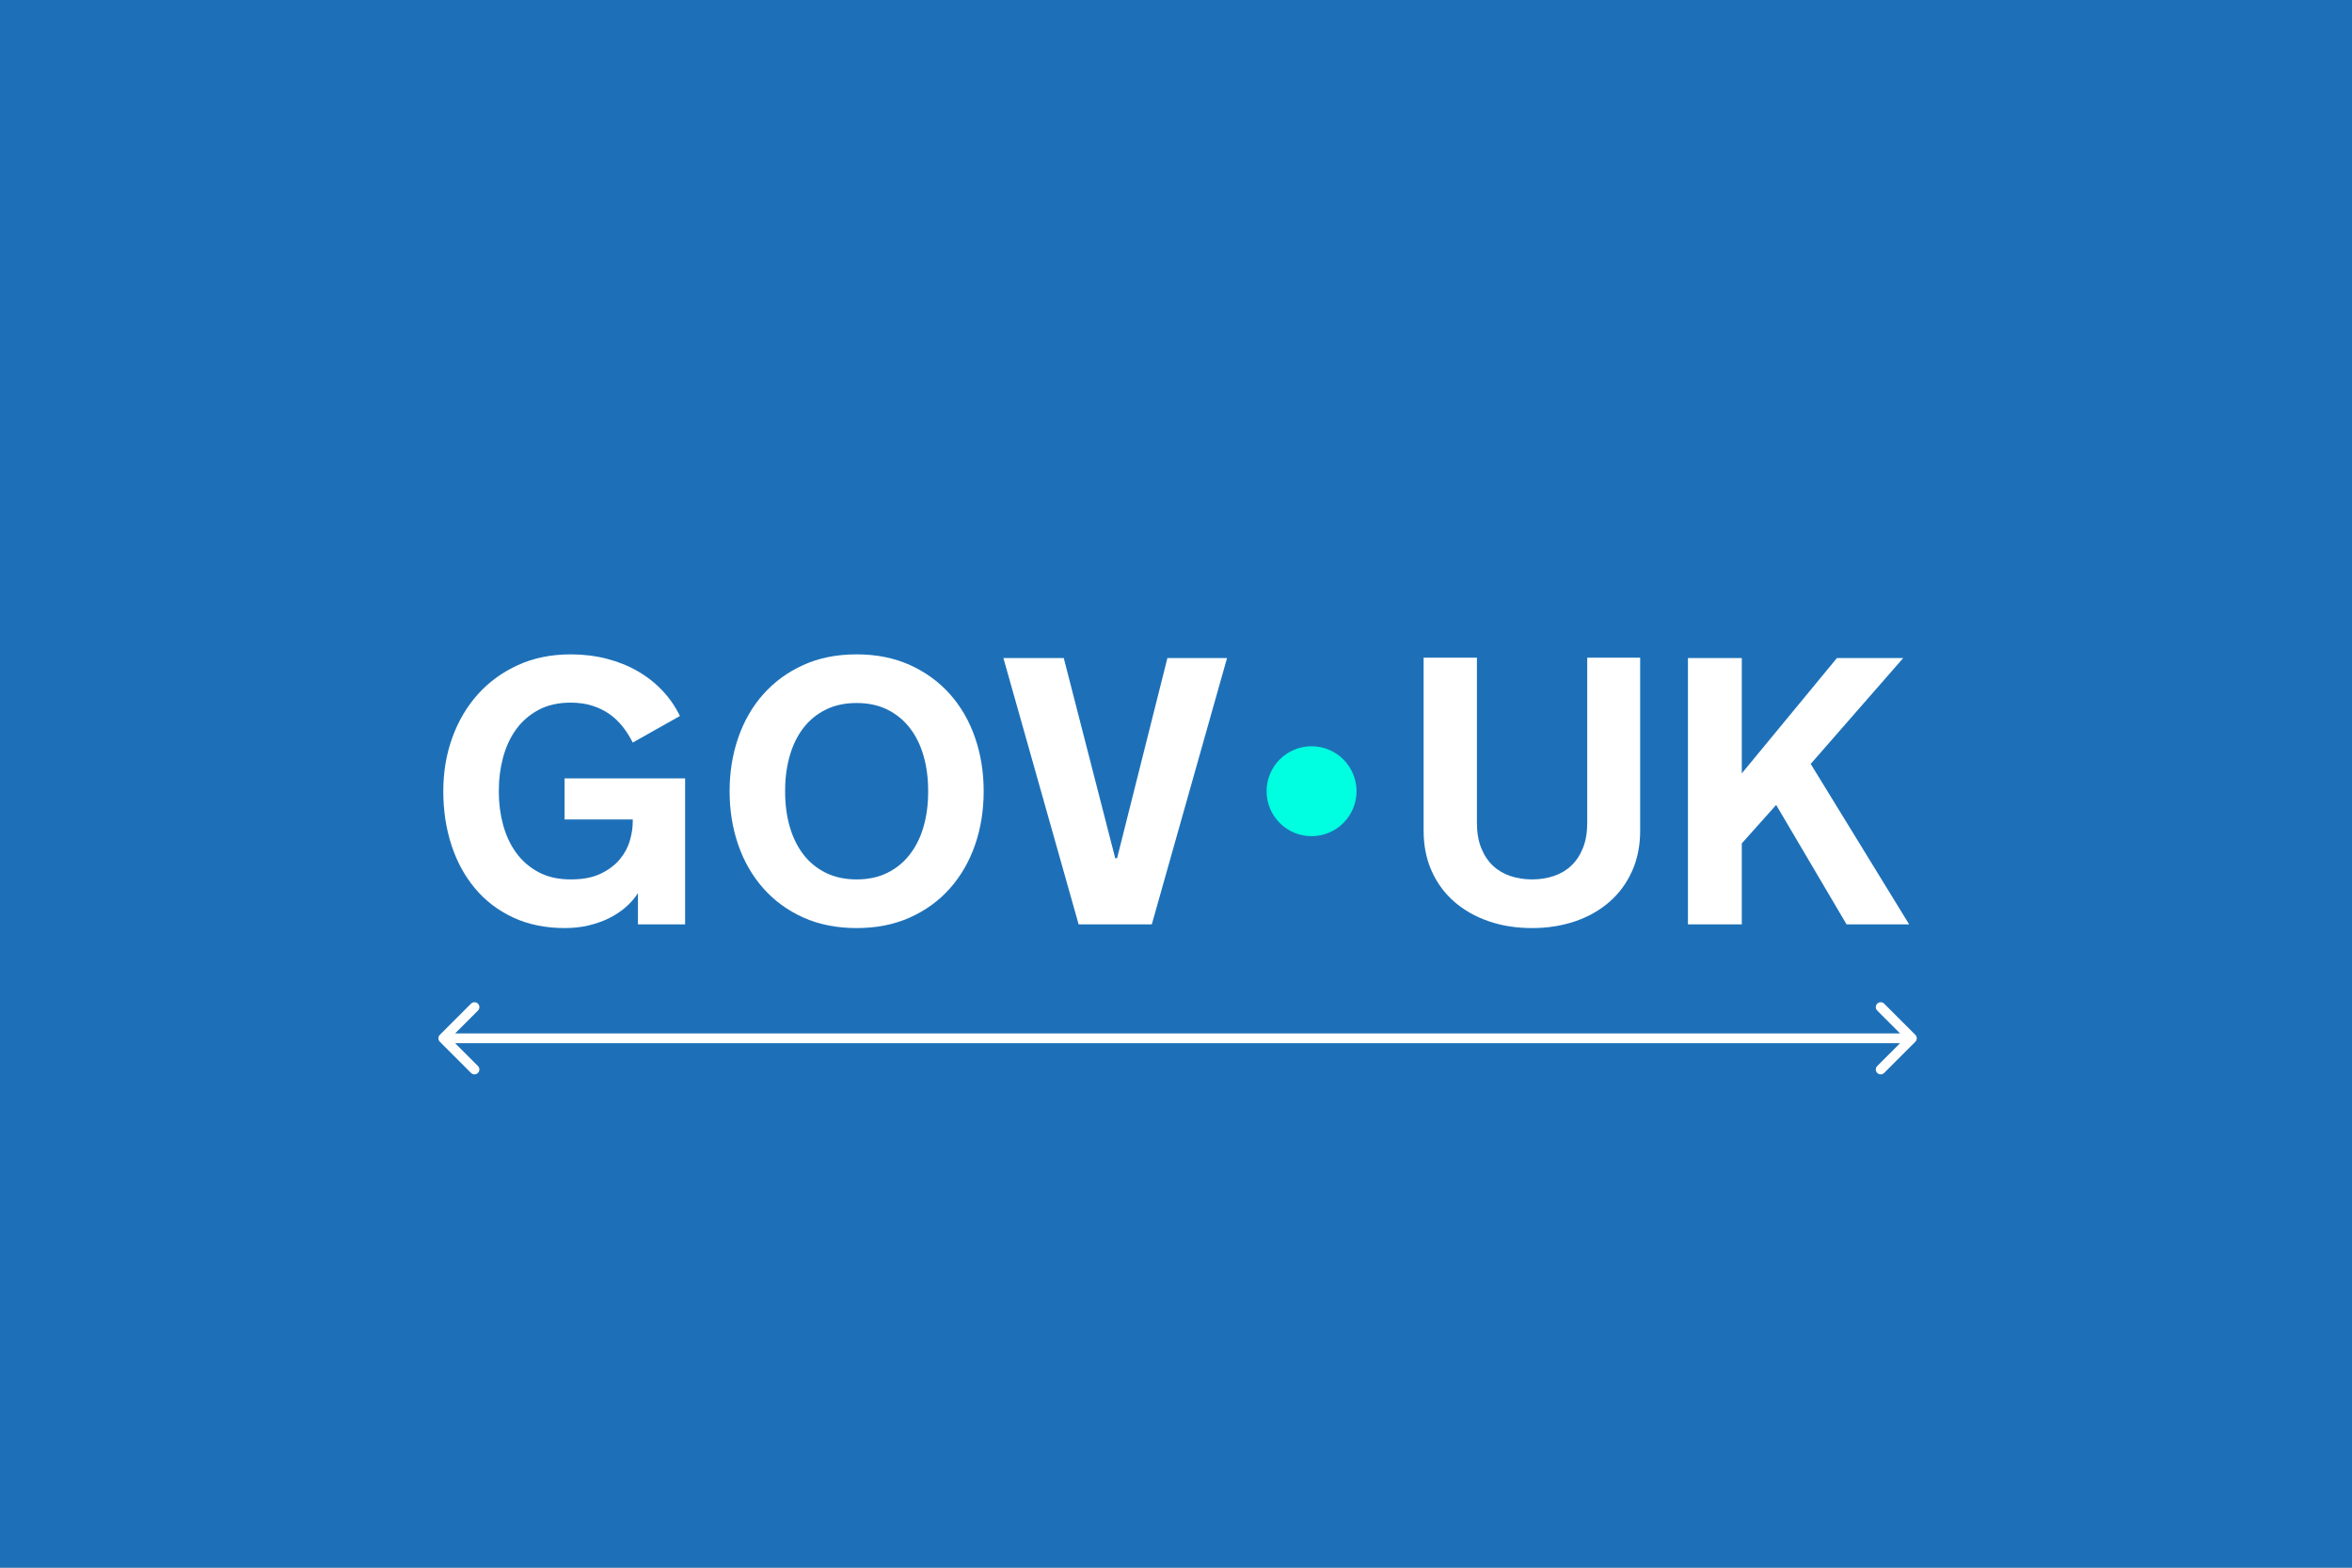 <svg width="480" height="320" viewBox="0 0 480 320" fill="none" xmlns="http://www.w3.org/2000/svg">
<rect x="0" y="0" width="480" height="320" fill="#333333" stroke="none"/>
<g clip-path="url(#clip0_1041_2969)">
<rect width="480" height="320" fill="white"/>
<path d="M480 0H0V320H480V0Z" fill="#1D70B8"/>
<path d="M101.801 161.656C101.801 163.981 102.091 166.217 102.673 168.365C103.253 170.513 104.137 172.408 105.326 174.05C106.514 175.693 108.029 177.013 109.874 178.011C111.719 179.009 113.918 179.509 116.47 179.509C119.022 179.509 120.962 179.117 122.592 178.334C124.221 177.551 125.523 176.572 126.496 175.396C127.468 174.221 128.15 172.952 128.543 171.587C128.934 170.223 129.13 168.959 129.13 167.796V167.266H115.219V158.89H139.818V188.681H130.191V182.313C129.509 183.375 128.662 184.341 127.652 185.213C126.641 186.084 125.504 186.831 124.24 187.449C122.976 188.068 121.592 188.555 120.09 188.909C118.586 189.263 116.988 189.439 115.295 189.439C111.328 189.439 107.803 188.719 104.721 187.279C101.638 185.838 99.041 183.855 96.931 181.328C94.822 178.802 93.217 175.845 92.118 172.458C91.019 169.073 90.469 165.422 90.469 161.504C90.469 157.586 91.082 153.969 92.307 150.57C93.533 147.172 95.276 144.215 97.539 141.701C99.8 139.186 102.528 137.203 105.725 135.75C108.922 134.297 112.503 133.57 116.471 133.57C119.048 133.57 121.493 133.867 123.805 134.46C126.117 135.055 128.227 135.901 130.135 137C132.042 138.099 133.729 139.426 135.195 140.98C136.66 142.533 137.848 144.258 138.758 146.153L129.131 151.573C128.549 150.411 127.867 149.331 127.084 148.332C126.3 147.335 125.397 146.475 124.374 145.755C123.35 145.034 122.182 144.466 120.868 144.049C119.554 143.633 118.088 143.423 116.472 143.423C113.92 143.423 111.721 143.923 109.876 144.921C108.031 145.919 106.516 147.239 105.328 148.883C104.14 150.525 103.256 152.426 102.675 154.587C102.093 156.748 101.803 158.979 101.803 161.276V161.656H101.801Z" fill="white"/>
<path d="M174.825 133.57C178.868 133.57 182.494 134.297 185.703 135.75C188.913 137.203 191.635 139.186 193.872 141.701C196.108 144.215 197.814 147.172 198.989 150.57C200.163 153.969 200.75 157.614 200.75 161.504C200.75 165.394 200.163 169.073 198.989 172.458C197.814 175.845 196.108 178.802 193.872 181.328C191.636 183.854 188.913 185.838 185.703 187.279C182.495 188.719 178.868 189.439 174.825 189.439C170.782 189.439 167.124 188.719 163.928 187.279C160.731 185.838 158.015 183.855 155.78 181.328C153.543 178.802 151.838 175.845 150.663 172.458C149.488 169.073 148.9 165.422 148.9 161.504C148.9 157.586 149.488 153.969 150.663 150.57C151.838 147.172 153.543 144.215 155.78 141.701C158.015 139.186 160.731 137.203 163.928 135.75C167.124 134.297 170.756 133.57 174.825 133.57ZM174.825 179.508C177.2 179.508 179.292 179.06 181.098 178.162C182.904 177.266 184.428 176.021 185.664 174.429C186.903 172.837 187.838 170.955 188.469 168.781C189.101 166.609 189.417 164.233 189.417 161.656V161.352C189.417 158.8 189.101 156.431 188.469 154.245C187.838 152.06 186.903 150.17 185.664 148.579C184.427 146.988 182.904 145.743 181.098 144.845C179.292 143.949 177.2 143.5 174.825 143.5C172.449 143.5 170.353 143.949 168.533 144.845C166.713 145.743 165.192 146.988 163.966 148.579C162.74 150.17 161.812 152.061 161.18 154.245C160.549 156.431 160.232 158.8 160.232 161.352V161.656C160.232 164.233 160.549 166.609 161.18 168.781C161.812 170.955 162.74 172.836 163.966 174.429C165.192 176.021 166.713 177.266 168.533 178.162C170.353 179.06 172.449 179.508 174.825 179.508Z" fill="white"/>
<path d="M220.128 188.679L204.778 134.327H217.097L227.597 175.186H227.976L238.247 134.327H250.414L235.063 188.679H220.128Z" fill="white"/>
<path d="M312.668 179.508C314.26 179.508 315.745 179.275 317.122 178.807C318.499 178.34 319.687 177.632 320.685 176.684C321.682 175.736 322.472 174.538 323.054 173.083C323.634 171.631 323.925 169.919 323.925 167.948V134.252H334.727V169.577C334.727 172.61 334.178 175.352 333.08 177.803C331.982 180.254 330.455 182.339 328.498 184.057C326.541 185.776 324.212 187.102 321.512 188.037C318.811 188.971 315.856 189.439 312.65 189.439C309.445 189.439 306.49 188.971 303.789 188.037C301.086 187.102 298.752 185.775 296.782 184.057C294.812 182.339 293.28 180.255 292.181 177.803C291.083 175.352 290.533 172.609 290.533 169.577V134.252H301.412V167.948C301.412 169.919 301.702 171.631 302.283 173.083C302.864 174.538 303.654 175.736 304.652 176.684C305.65 177.632 306.838 178.34 308.215 178.807C309.593 179.275 311.078 179.508 312.668 179.508Z" fill="white"/>
<path d="M344.477 134.327H355.469V157.864L374.876 134.327H388.407L369.531 155.931L389.62 188.679H376.847L362.482 164.307L355.469 172.153V188.679H344.477V134.327Z" fill="white"/>
<path d="M267.665 170.68C272.733 170.68 276.842 166.572 276.842 161.504C276.842 156.437 272.733 152.328 267.665 152.328C262.598 152.328 258.489 156.437 258.489 161.504C258.489 166.572 262.598 170.68 267.665 170.68Z" fill="#00FFE0"/>
<path d="M89.762 211.232C89.371 211.623 89.371 212.256 89.762 212.646L96.126 219.01C96.516 219.401 97.149 219.401 97.54 219.01C97.93 218.62 97.93 217.987 97.54 217.596L91.883 211.939L97.54 206.282C97.93 205.892 97.93 205.259 97.54 204.868C97.149 204.478 96.516 204.478 96.126 204.868L89.762 211.232ZM390.887 212.646C391.278 212.256 391.278 211.623 390.887 211.232L384.523 204.868C384.133 204.478 383.5 204.478 383.109 204.868C382.719 205.259 382.719 205.892 383.109 206.282L388.766 211.939L383.109 217.596C382.719 217.987 382.719 218.62 383.109 219.01C383.5 219.401 384.133 219.401 384.523 219.01L390.887 212.646ZM90.469 211.939V212.939H390.18V211.939V210.939H90.469V211.939Z" fill="white"/>
</g>
<defs>
<clipPath id="clip0_1041_2969">
<rect width="480" height="320" fill="white"/>
</clipPath>
</defs>
</svg>
